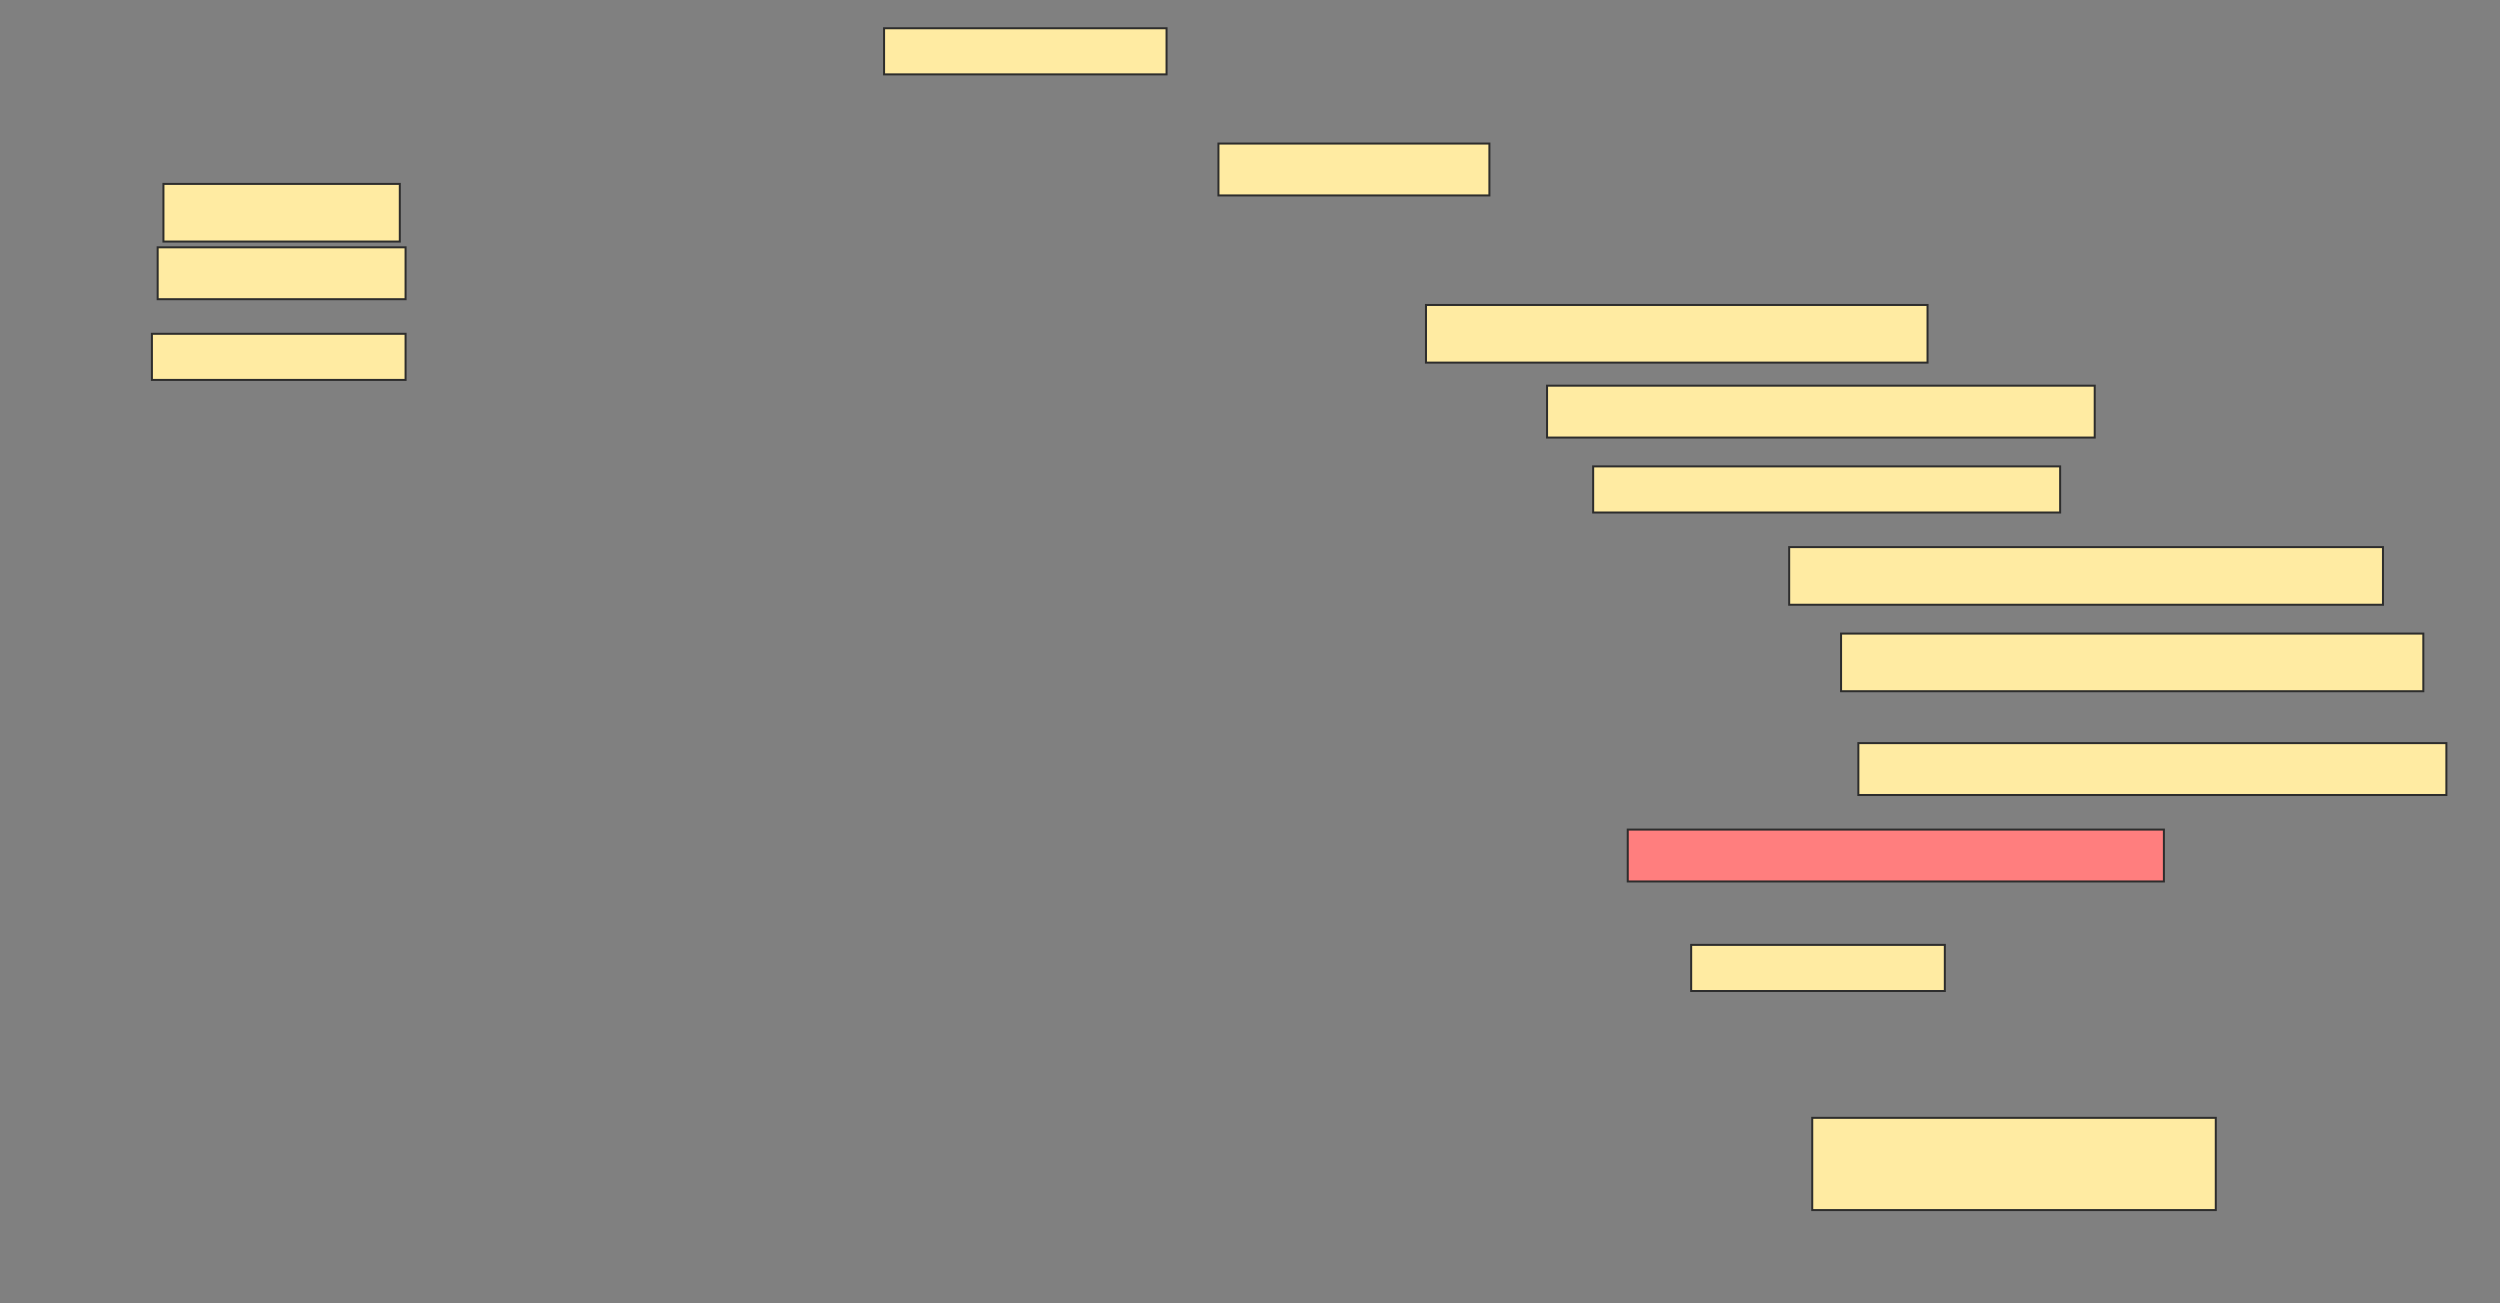 <svg height="646" width="1239" xmlns="http://www.w3.org/2000/svg">
 <rect width="100%" height="100%" fill="#808080" stroke="none"/>
 <!-- Created with Image Occlusion Enhanced -->
 <g>
  <title>Labels</title>
 </g>
 <g>
  <title>Masks</title>
  <rect fill="#FFEBA2" height="22.857" id="020253b809994e769d39c07a07ec5725-ao-1" stroke="#2D2D2D" width="140" x="438.143" y="14"/>
  <rect fill="#FFEBA2" height="25.714" id="020253b809994e769d39c07a07ec5725-ao-2" stroke="#2D2D2D" width="134.286" x="603.857" y="71.143"/>
  <rect fill="#FFEBA2" height="28.571" id="020253b809994e769d39c07a07ec5725-ao-3" stroke="#2D2D2D" width="117.143" x="81" y="91.143"/>
  <rect fill="#FFEBA2" height="25.714" id="020253b809994e769d39c07a07ec5725-ao-4" stroke="#2D2D2D" width="122.857" x="78.143" y="122.571"/>
  <rect fill="#FFEBA2" height="22.857" id="020253b809994e769d39c07a07ec5725-ao-5" stroke="#2D2D2D" width="125.714" x="75.286" y="165.429"/>
  <rect fill="#FFEBA2" height="28.571" id="020253b809994e769d39c07a07ec5725-ao-6" stroke="#2D2D2D" width="248.571" x="706.714" y="151.143"/>
  <rect fill="#FFEBA2" height="25.714" id="020253b809994e769d39c07a07ec5725-ao-7" stroke="#2D2D2D" width="271.429" x="766.714" y="191.143"/>
  <rect fill="#FFEBA2" height="22.857" id="020253b809994e769d39c07a07ec5725-ao-8" stroke="#2D2D2D" width="231.429" x="789.571" y="231.143"/>
  <rect fill="#FFEBA2" height="28.571" id="020253b809994e769d39c07a07ec5725-ao-9" stroke="#2D2D2D" width="294.286" x="886.714" y="271.143"/>
  <rect fill="#FFEBA2" height="28.571" id="020253b809994e769d39c07a07ec5725-ao-10" stroke="#2D2D2D" width="288.571" x="912.429" y="314"/>
  <rect fill="#FFEBA2" height="25.714" id="020253b809994e769d39c07a07ec5725-ao-11" stroke="#2D2D2D" width="291.429" x="921" y="368.286"/>
  <rect class="qshape" fill="#FF7E7E" height="25.714" id="020253b809994e769d39c07a07ec5725-ao-12" stroke="#2D2D2D" width="265.714" x="806.714" y="411.143"/>
  <rect fill="#FFEBA2" height="22.857" id="020253b809994e769d39c07a07ec5725-ao-13" stroke="#2D2D2D" width="125.714" x="838.143" y="468.286"/>
  <rect fill="#FFEBA2" height="45.714" id="020253b809994e769d39c07a07ec5725-ao-14" stroke="#2D2D2D" width="200" x="898.143" y="554"/>
 </g>
</svg>